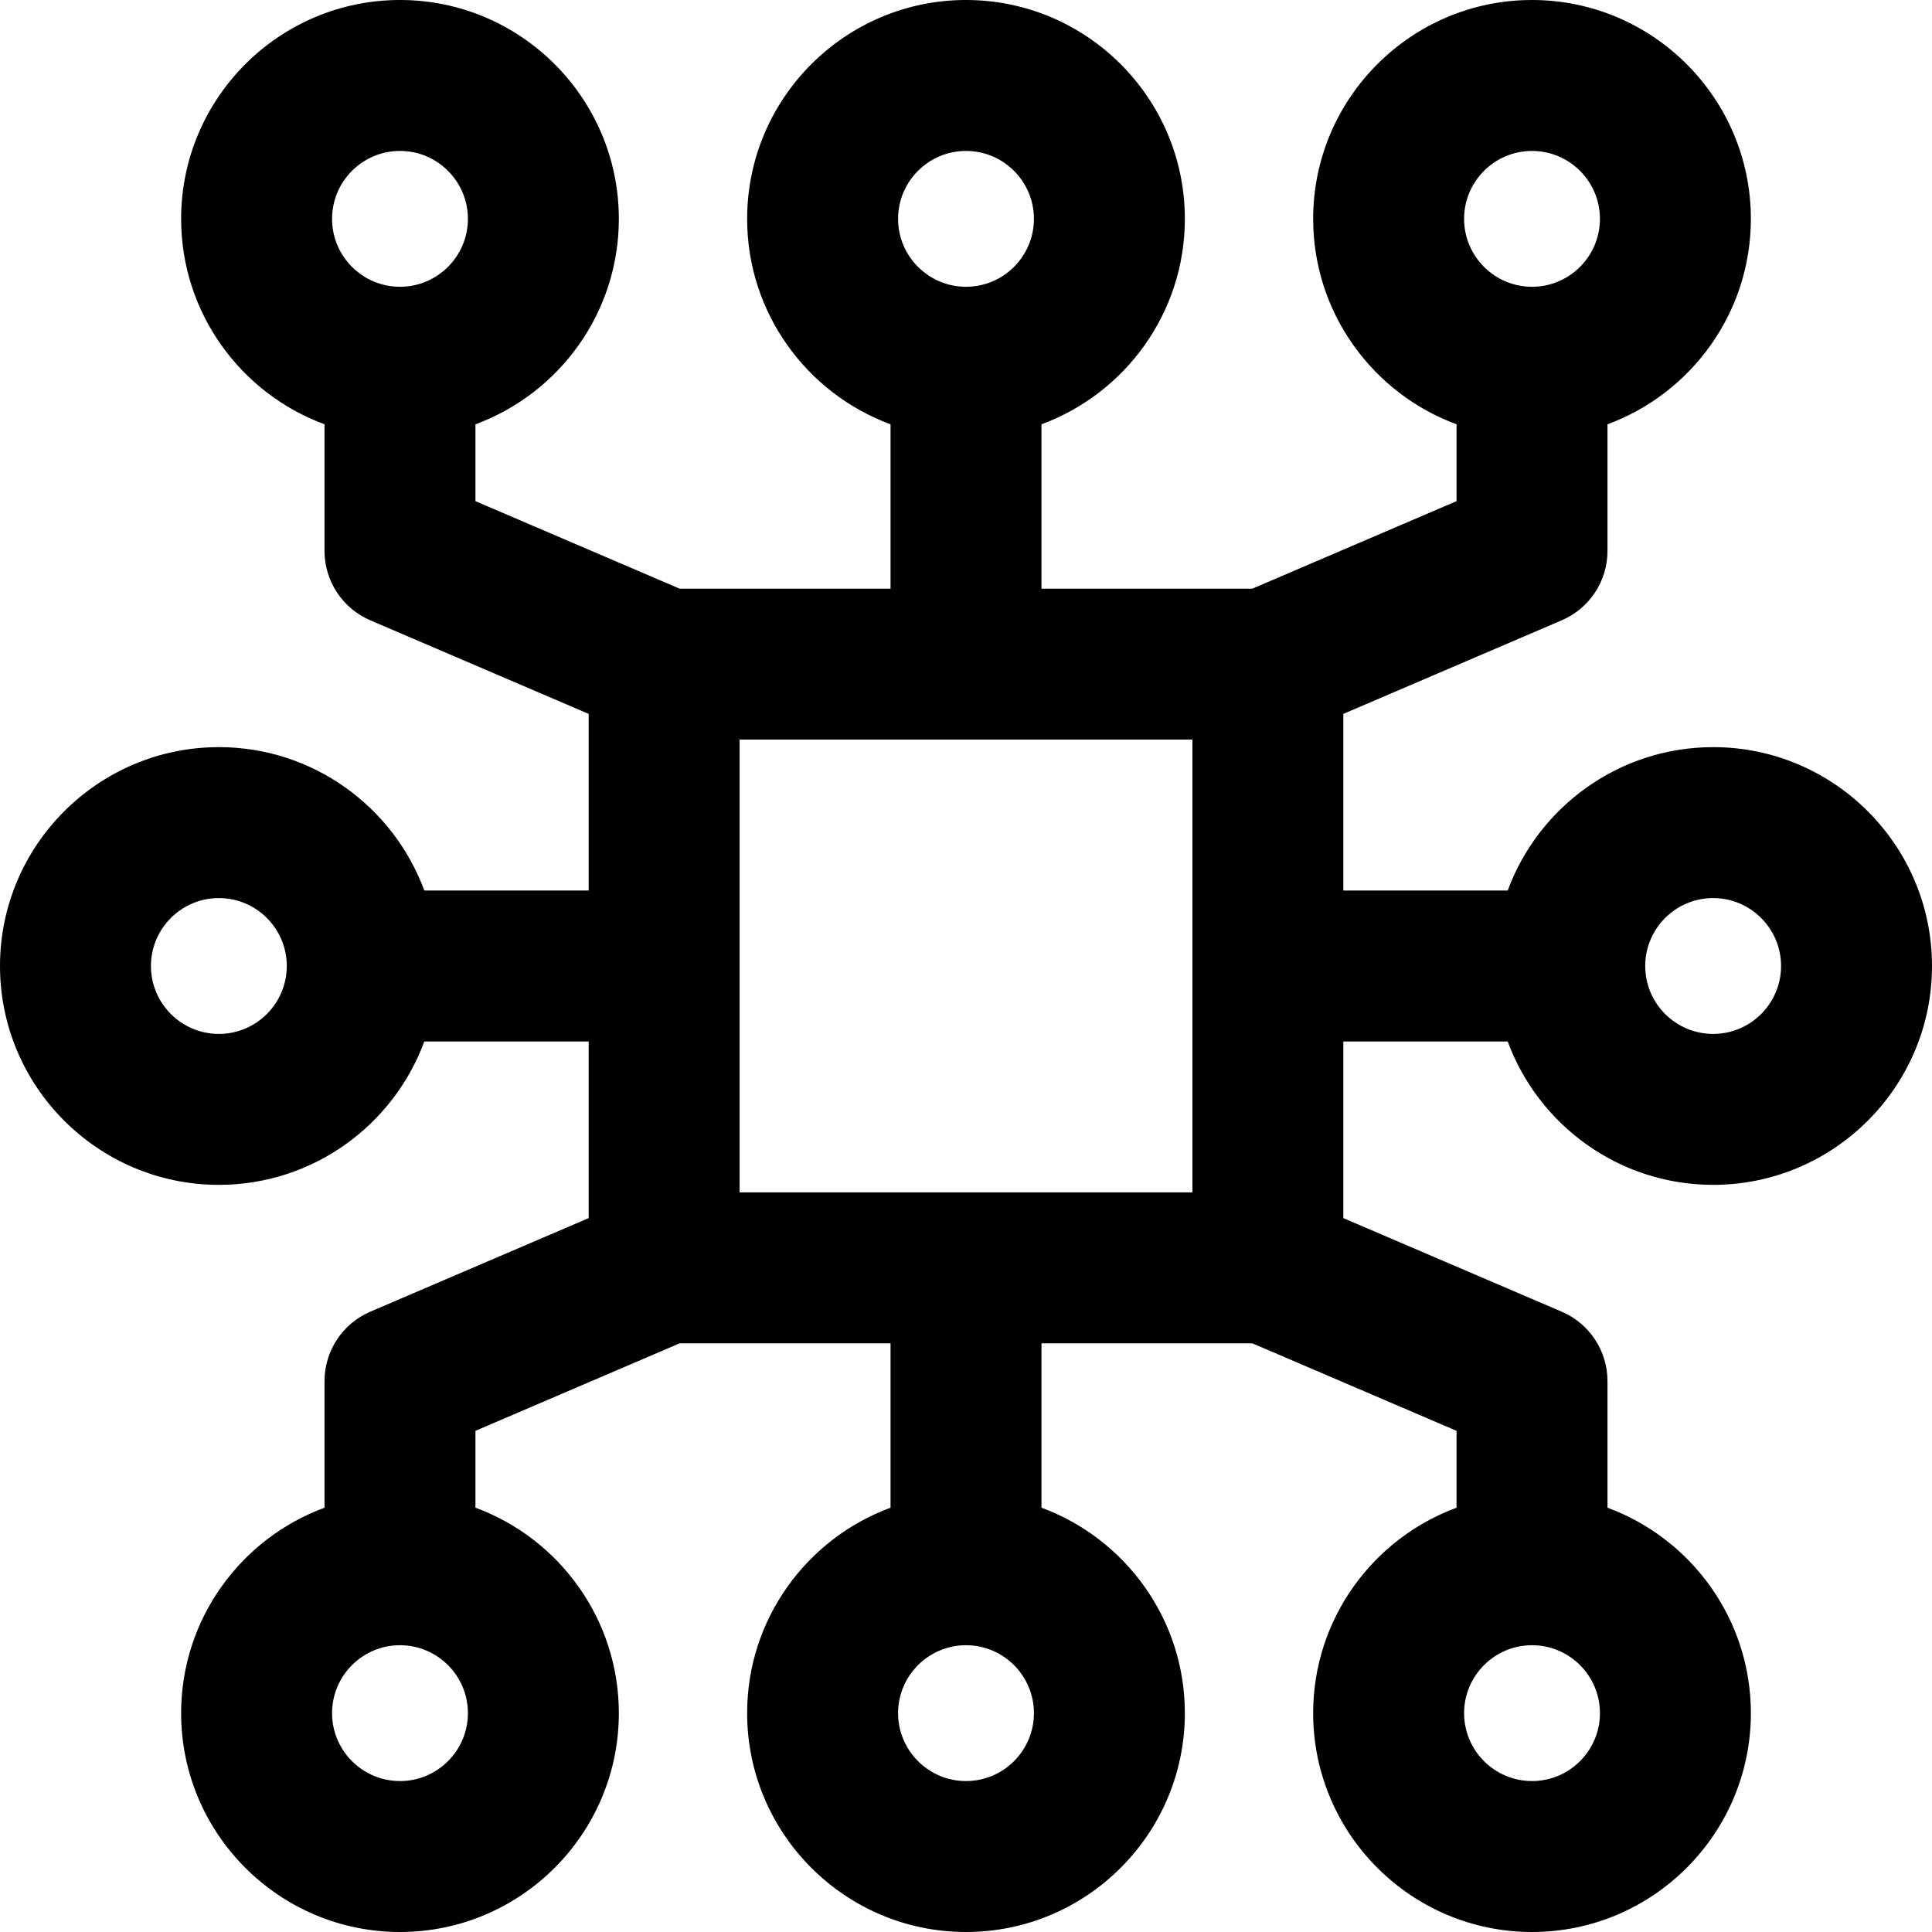 <svg height="512pt" viewBox="0 0 512 512.001" width="512pt" xmlns="http://www.w3.org/2000/svg"><path d="m399.555 276c8.168 22.156 29.488 38 54.445 38 31.98 0 58-26.02 58-58s-26.02-58-58-58c-24.957 0-46.277 15.844-54.445 38h-43.555v-46.812l57.879-24.805c7.355-3.152 12.121-10.383 12.121-18.383v-33.555c22.156-8.168 38-29.488 38-54.445 0-31.98-26.02-58-58-58s-58 26.02-58 58c0 24.957 15.844 46.277 38 54.445v20.367l-54.105 23.188h-55.895v-43.555c22.156-8.168 38-29.488 38-54.445 0-31.98-26.02-58-58-58s-58 26.02-58 58c0 24.957 15.844 46.277 38 54.445v43.555h-55.895l-54.105-23.188v-20.367c22.156-8.168 38-29.488 38-54.445 0-31.98-26.02-58-58-58s-58 26.02-58 58c0 24.957 15.844 46.277 38 54.445v33.555c0 8 4.77 15.23 12.121 18.383l57.879 24.805v46.812h-43.555c-8.164-22.156-29.488-38-54.445-38-31.98 0-58 26.02-58 58s26.02 58 58 58c24.957 0 46.281-15.844 54.445-38h43.555v46.812l-57.879 24.805c-7.352 3.152-12.121 10.383-12.121 18.383v33.555c-22.156 8.168-38 29.488-38 54.445 0 31.98 26.02 58 58 58s58-26.02 58-58c0-24.957-15.844-46.277-38-54.445v-20.367l54.105-23.188h55.895v43.555c-22.156 8.168-38 29.488-38 54.445 0 31.98 26.02 58 58 58s58-26.02 58-58c0-24.957-15.844-46.277-38-54.445v-43.555h55.895l54.105 23.188v20.371c-22.156 8.164-38 29.488-38 54.441 0 31.98 26.02 58 58 58s58-26.02 58-58c0-24.953-15.844-46.277-38-54.441v-33.559c0-8-4.766-15.23-12.121-18.383l-57.879-24.805v-46.812zm54.445-38c9.926 0 18 8.074 18 18s-8.074 18-18 18-18-8.074-18-18 8.074-18 18-18zm-48-198c9.926 0 18 8.074 18 18s-8.074 18-18 18-18-8.074-18-18 8.074-18 18-18zm-300 36c-9.926 0-18-8.074-18-18s8.074-18 18-18 18 8.074 18 18-8.074 18-18 18zm-48 198c-9.926 0-18-8.074-18-18s8.074-18 18-18 18 8.074 18 18-8.074 18-18 18zm48 198c-9.926 0-18-8.074-18-18s8.074-18 18-18 18 8.074 18 18-8.074 18-18 18zm150-432c9.926 0 18 8.074 18 18s-8.074 18-18 18-18-8.074-18-18 8.074-18 18-18zm0 432c-9.926 0-18-8.074-18-18s8.074-18 18-18 18 8.074 18 18-8.074 18-18 18zm60-156h-120v-120h120zm90 120c9.926 0 18 8.074 18 18s-8.074 18-18 18-18-8.074-18-18 8.074-18 18-18zm0 0"/></svg>